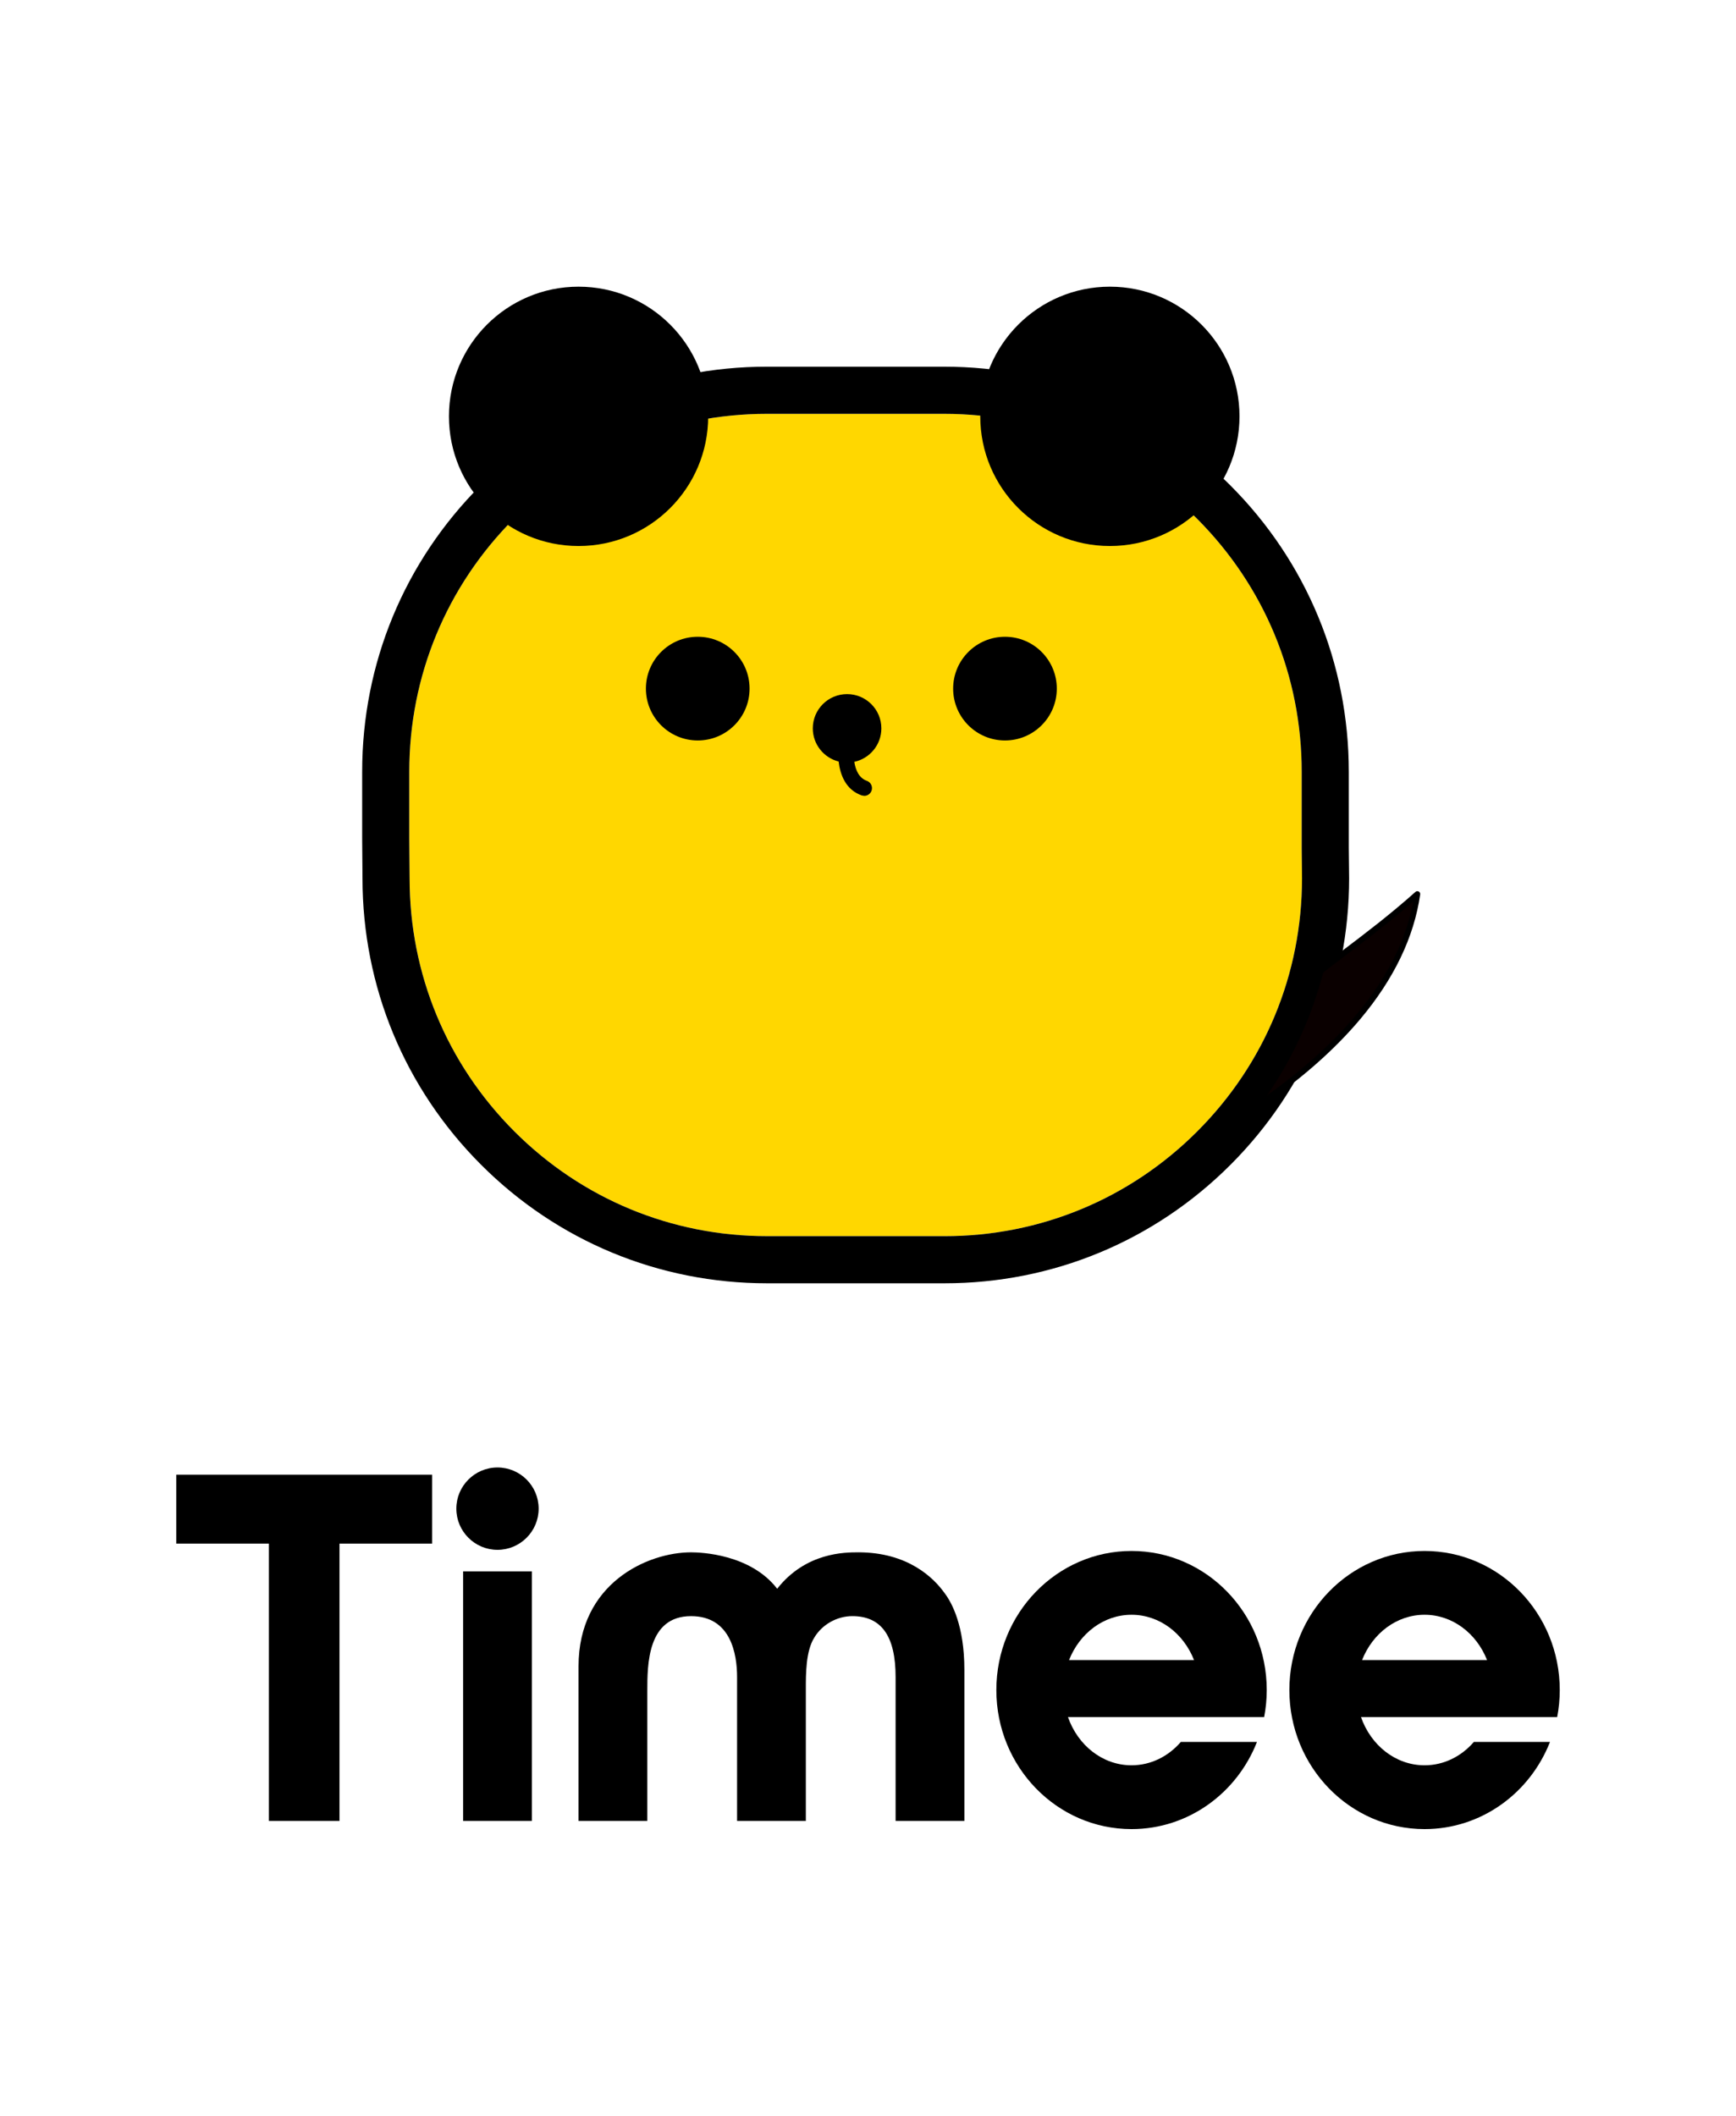 <?xml version="1.0" encoding="UTF-8"?>
<svg xmlns="http://www.w3.org/2000/svg" viewBox="0 0 1970 2400">
  <defs>
    <style>
      .cls-1 {
        fill: #0a0000;
      }

      .cls-2 {
        isolation: isolate;
      }

      .cls-3 {
        mix-blend-mode: multiply;
      }

      .cls-4 {
        fill: gold;
      }
    </style>
  </defs>
  <g class="cls-2">
    <g id="logo">
      <g>
        <g>
          <g>
            <path class="cls-4" d="M1477.17,961.96c0-.09,0-.19,0-.28v-86.31c0-108.43-42.2-210.38-118.83-287.05-76.63-76.67-178.52-118.9-286.9-118.9h-201.26c-108.38,0-210.27,42.23-286.9,118.9-76.63,76.67-118.83,178.62-118.83,287.05v75.55l.36,45.13v.21c0,108.43,42.2,210.38,118.83,287.05,76.63,76.67,178.52,118.9,286.9,118.9h201.26c108.38,0,210.27-42.23,286.9-118.9,76.6-76.64,118.8-178.53,118.84-286.91l-.36-34.46Z"/>
            <path d="M1530.96,995.99l-.36-34.46v-86.16c0-122.72-47.76-238.09-134.49-324.86-86.72-86.77-202.03-134.56-324.68-134.56h-201.26c-122.65,0-237.96,47.79-324.69,134.56-86.72,86.77-134.49,202.14-134.49,324.86v75.88l.36,45.14c.03,122.68,47.79,238,134.49,324.74,86.72,86.77,202.03,134.56,324.69,134.56h201.26c122.65,0,237.96-47.79,324.69-134.56,86.73-86.77,134.49-202.14,134.49-324.86,0-.09,0-.19,0-.28ZM1071.79,1402.22h-201.26c-108.38,0-210.27-42.23-286.9-118.9-76.63-76.67-118.83-178.62-118.83-287.05v-.21l-.36-45.13v-75.55c0-108.43,42.2-210.38,118.83-287.05,76.63-76.67,178.52-118.9,286.9-118.9h201.26c108.38,0,210.27,42.23,286.9,118.9,76.63,76.67,118.83,178.62,118.83,287.05v86.31c0,.09,0,.19,0,.28l.36,34.46c-.04,108.38-42.24,210.27-118.84,286.91-76.63,76.67-178.52,118.9-286.9,118.9Z"/>
          </g>
          <circle cx="656.55" cy="472.28" r="147.09"/>
          <path d="M1199.26,781.12c0,32.48-26.33,58.82-58.81,58.82s-58.83-26.34-58.83-58.82,26.33-58.82,58.83-58.82,58.81,26.33,58.81,58.82Z"/>
          <path d="M850.61,781.12c0,32.48-26.33,58.82-58.81,58.82s-58.83-26.34-58.83-58.82,26.33-58.82,58.83-58.82,58.81,26.33,58.81,58.82Z"/>
          <path d="M983.67,885.7c-8.81-3.09-12.71-11.98-14.22-21.51,17.54-3.76,30.71-19.33,30.71-37.98,0-21.46-17.42-38.86-38.9-38.86s-38.9,17.39-38.9,38.86c0,18.15,12.48,33.35,29.31,37.62,1.87,15.6,8.32,32.16,26.19,38.43l2.9.5c3.63,0,7.02-2.26,8.28-5.87,1.61-4.57-.8-9.58-5.38-11.19Z"/>
          <circle cx="1259.48" cy="472.28" r="147.09"/>
          <g>
            <path class="cls-1" d="M1608.41,1014.13c-39.91,35.62-78.42,62.74-109.5,87.02l-3.17,11.06c-15.34,53.49-39.94,101.81-71.54,143.76,81.28-54.72,169.2-136.79,184.21-241.84Z"/>
            <path d="M1424.2,1259.21c-.87,0-1.72-.35-2.35-1.01-1.09-1.15-1.19-2.92-.24-4.18,32.24-42.81,56.13-90.82,71.01-142.7l3.17-11.07c.19-.66.58-1.24,1.12-1.66,8.5-6.64,17.5-13.45,27.02-20.66,25.03-18.94,53.39-40.41,82.31-66.22,1.02-.91,2.49-1.08,3.69-.44,1.2.64,1.87,1.97,1.68,3.32-6.91,48.38-29.78,95.96-67.98,141.42-30.1,35.83-69.68,70.37-117.63,102.65-.55.37-1.18.55-1.81.55ZM1501.74,1103.06l-2.88,10.05c-13.34,46.54-33.84,90.01-61.02,129.48,69.58-49.55,148.28-124.87,165.9-220.02-26.73,23.32-52.73,43-75.89,60.53-9.2,6.96-17.9,13.55-26.11,19.95Z"/>
          </g>
        </g>
        <g class="cls-3">
          <polygon points="200 1750.99 305.15 1750.99 305.15 2065.56 385.25 2065.56 385.25 1751 490.4 1751 490.4 1672.78 200 1672.78 200 1750.99"/>
          <path d="M1434.56,1947.73c1.9-9.92,2.92-20.17,2.92-30.67,0-87.12-68.69-157.75-153.42-157.75s-153.42,70.63-153.42,157.75,68.69,157.75,153.42,157.75c64.48,0,119.63-40.92,142.33-98.87h-86.39c-14.08,16.31-33.93,26.49-55.94,26.49-32.9,0-60.98-22.71-72.14-54.7h222.63ZM1284.07,1831.69c31.75,0,59.01,21.14,70.91,51.37h-141.82c11.9-30.23,39.16-51.37,70.91-51.37Z"/>
          <path d="M1767.08,1947.73c1.9-9.92,2.92-20.17,2.92-30.67,0-87.12-68.69-157.75-153.42-157.75s-153.42,70.63-153.42,157.75,68.69,157.75,153.42,157.75c64.48,0,119.63-40.92,142.33-98.87h-86.39c-14.08,16.31-33.93,26.49-55.94,26.49-32.9,0-60.98-22.71-72.14-54.7h222.63ZM1616.58,1831.69c31.75,0,59.01,21.14,70.91,51.37h-141.82c11.9-30.23,39.16-51.37,70.91-51.37Z"/>
          <rect x="525.53" y="1782.5" width="78.04" height="283.06"/>
          <path d="M564.55,1664.61c-25.75,0-46.71,20.95-46.71,46.71s20.95,46.71,46.71,46.71,46.71-20.95,46.71-46.71-20.95-46.71-46.71-46.71Z"/>
          <path d="M973.86,1760.85c-15.01,0-59.46,0-91.92,41.32-30.26-39.25-86.37-41.32-97.74-41.32-49.36,0-127.68,35.1-127.68,129.28v175.43h78.04v-147.21c0-29.74,0-85.11,49.64-85.11,45.43,0,52.22,43.34,52.22,69.17v163.15h78.04v-149.57c-.02-17.21-.05-43.22,9.6-58.4,8.79-14.8,25.72-24.36,43.13-24.36,33.06,0,49.13,22.63,49.13,69.17v163.15h78.04v-171.37c0-50-14.14-76.11-22.49-87.11-12.33-17.26-41.46-46.23-98-46.23Z"/>
        </g>
      </g>
    </g>
  </g>
</svg>